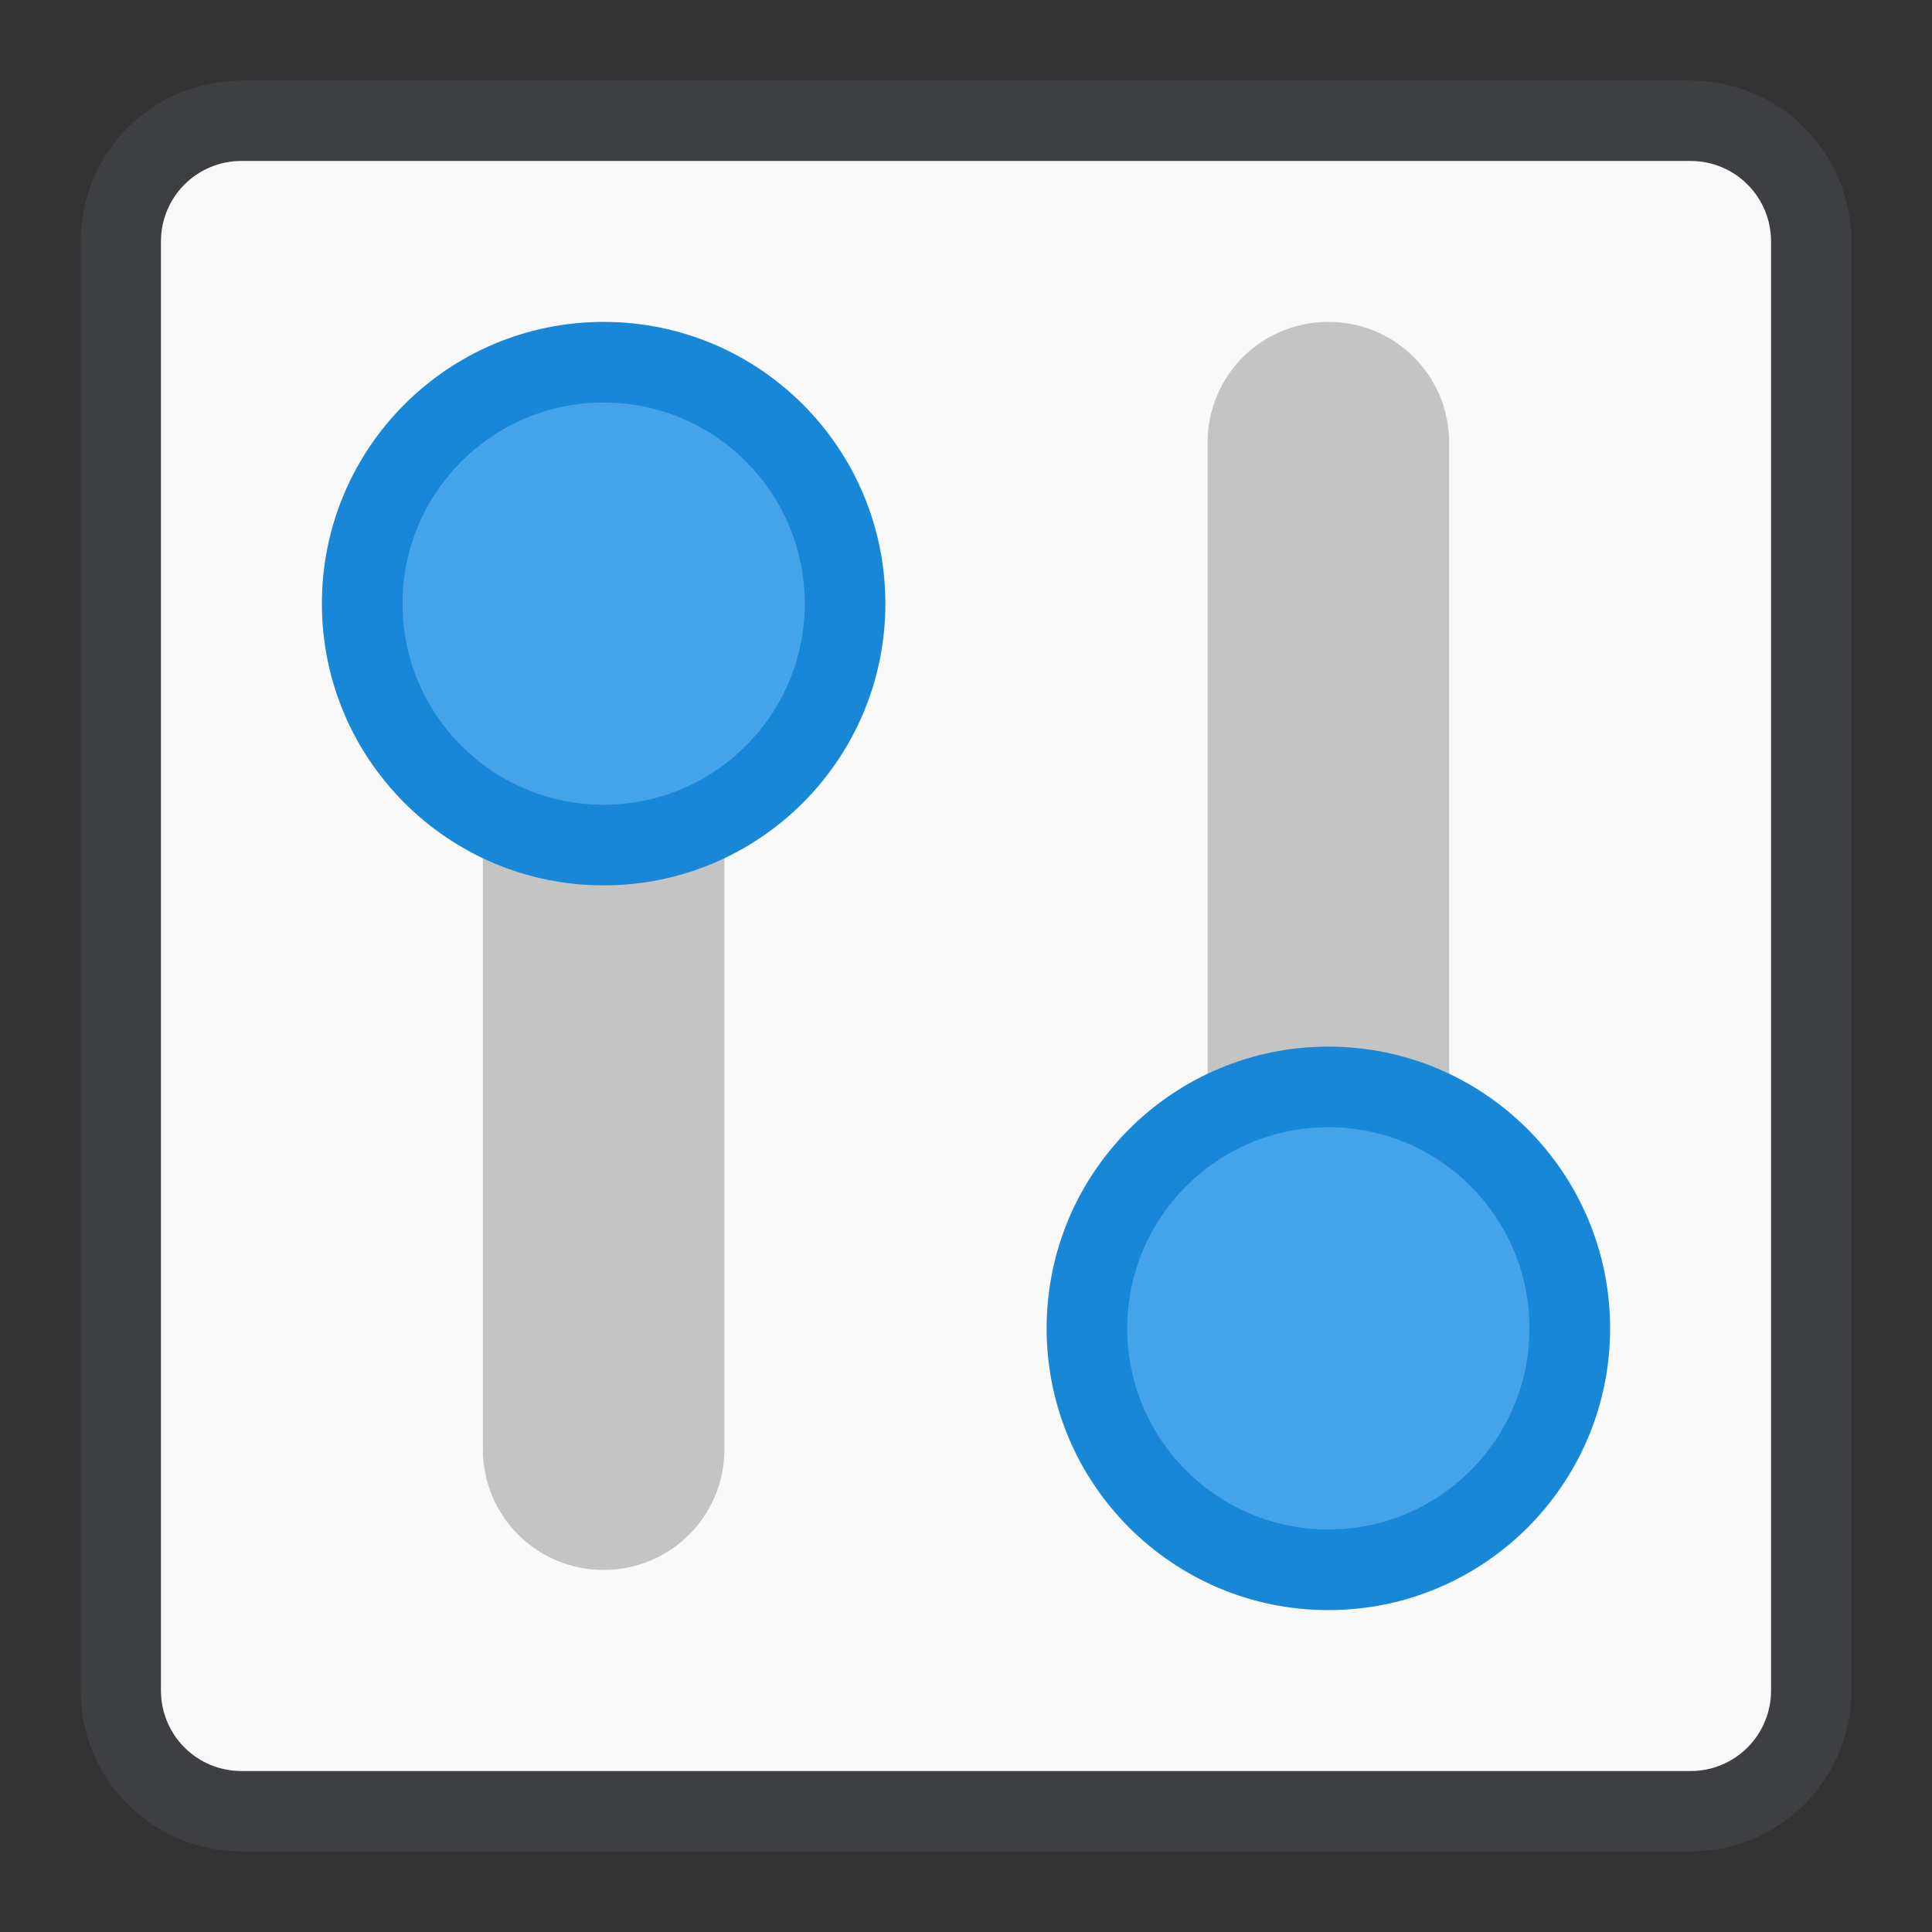 <?xml version="1.0" encoding="UTF-8" standalone="no"?>
<!-- Created with Inkscape (http://www.inkscape.org/) -->

<svg
   width="24"
   height="24"
   viewBox="0 0 6.35 6.35"
   version="1.1"
   id="svg5"
   inkscape:version="1.1.2 (0a00cf5339, 2022-02-04, custom)"
   sodipodi:docname="preferences-desktop.svg"
   xmlns:inkscape="http://www.inkscape.org/namespaces/inkscape"
   xmlns:sodipodi="http://sodipodi.sourceforge.net/DTD/sodipodi-0.dtd"
   xmlns="http://www.w3.org/2000/svg"
   xmlns:svg="http://www.w3.org/2000/svg">
  <rect x="0" y="0" width="6.35" height="6.35" fill="#333333" stroke="none"/>
  <sodipodi:namedview
     id="namedview7"
     pagecolor="#ffffff"
     bordercolor="#666666"
     borderopacity="1.0"
     inkscape:pageshadow="2"
     inkscape:pageopacity="0.0"
     inkscape:pagecheckerboard="0"
     inkscape:document-units="px"
     showgrid="false"
     units="px"
     height="64px"
     inkscape:zoom="9.1590909"
     inkscape:cx="3.7667494"
     inkscape:cy="17.578164"
     inkscape:window-width="1851"
     inkscape:window-height="1009"
     inkscape:window-x="69"
     inkscape:window-y="31"
     inkscape:window-maximized="1"
     inkscape:current-layer="svg5"
     showguides="true" />
  <defs
     id="defs2" />
  <path
     id="rect937"
     style="opacity:0.35;fill:#555761;fill-opacity:1;stroke-width:0.265;stroke-linecap:round;stroke-linejoin:round"
     d="M 0.794,0.265 H 5.556 c 0.293,0 0.529,0.236 0.529,0.529 V 5.556 c 0,0.293 -0.236,0.529 -0.529,0.529 H 0.794 C 0.501,6.085 0.265,5.849 0.265,5.556 V 0.794 c 0,-0.293 0.236,-0.529 0.529,-0.529 z"
     sodipodi:nodetypes="sssssssss" />
  <path
     id="rect1273"
     style="fill:#f9f9f9;fill-opacity:1;stroke-width:0.265;stroke-linecap:round;stroke-linejoin:round"
     d="M 0.794,0.529 H 5.556 c 0.147,0 0.265,0.118 0.265,0.265 V 5.556 c 0,0.147 -0.118,0.265 -0.265,0.265 H 0.794 c -0.147,0 -0.265,-0.118 -0.265,-0.265 V 0.794 c 0,-0.147 0.118,-0.265 0.265,-0.265 z"
     sodipodi:nodetypes="sssssssss" />
  <path
     id="rect1446"
     style="opacity:0.75;fill:#b3b3b3;stroke-width:0.265;stroke-linecap:round;stroke-linejoin:round"
     d="m 1.984,1.588 c 0.22,0 0.397,0.177 0.397,0.397 V 4.763 c 0,0.22 -0.177,0.397 -0.397,0.397 -0.22,0 -0.397,-0.177 -0.397,-0.397 V 1.984 c 0,-0.22 0.177,-0.397 0.397,-0.397 z"
     sodipodi:nodetypes="sssssss" />
  <circle
     style="fill:#1987d7;fill-opacity:1;stroke-width:0.232;stroke-linecap:round;stroke-linejoin:round"
     id="path928"
     cx="1.984"
     cy="1.984"
     r="0.926" />
  <circle
     style="fill:#45a4e9;fill-opacity:1;stroke-width:0.189;stroke-linecap:round;stroke-linejoin:round"
     id="path1062"
     cx="1.984"
     cy="1.984"
     r="0.661" />
  <path
     id="rect6961"
     style="opacity:0.75;fill:#b3b3b3;stroke-width:0.265;stroke-linecap:round;stroke-linejoin:round"
     d="m 4.366,1.058 c 0.22,0 0.397,0.177 0.397,0.397 v 3.175 c 0,0.22 -0.177,0.397 -0.397,0.397 -0.22,0 -0.397,-0.177 -0.397,-0.397 V 1.455 c 0,-0.22 0.177,-0.397 0.397,-0.397 z"
     sodipodi:nodetypes="sssssss" />
  <circle
     style="fill:#1987d7;fill-opacity:1;stroke-width:0.188;stroke-linecap:round;stroke-linejoin:round"
     id="path1856"
     cx="4.366"
     cy="4.366"
     r="0.926" />
  <circle
     style="fill:#45a4e9;fill-opacity:1;stroke-width:0.189;stroke-linecap:round;stroke-linejoin:round"
     id="path6611"
     cx="4.366"
     cy="4.366"
     r="0.661" />
</svg>
